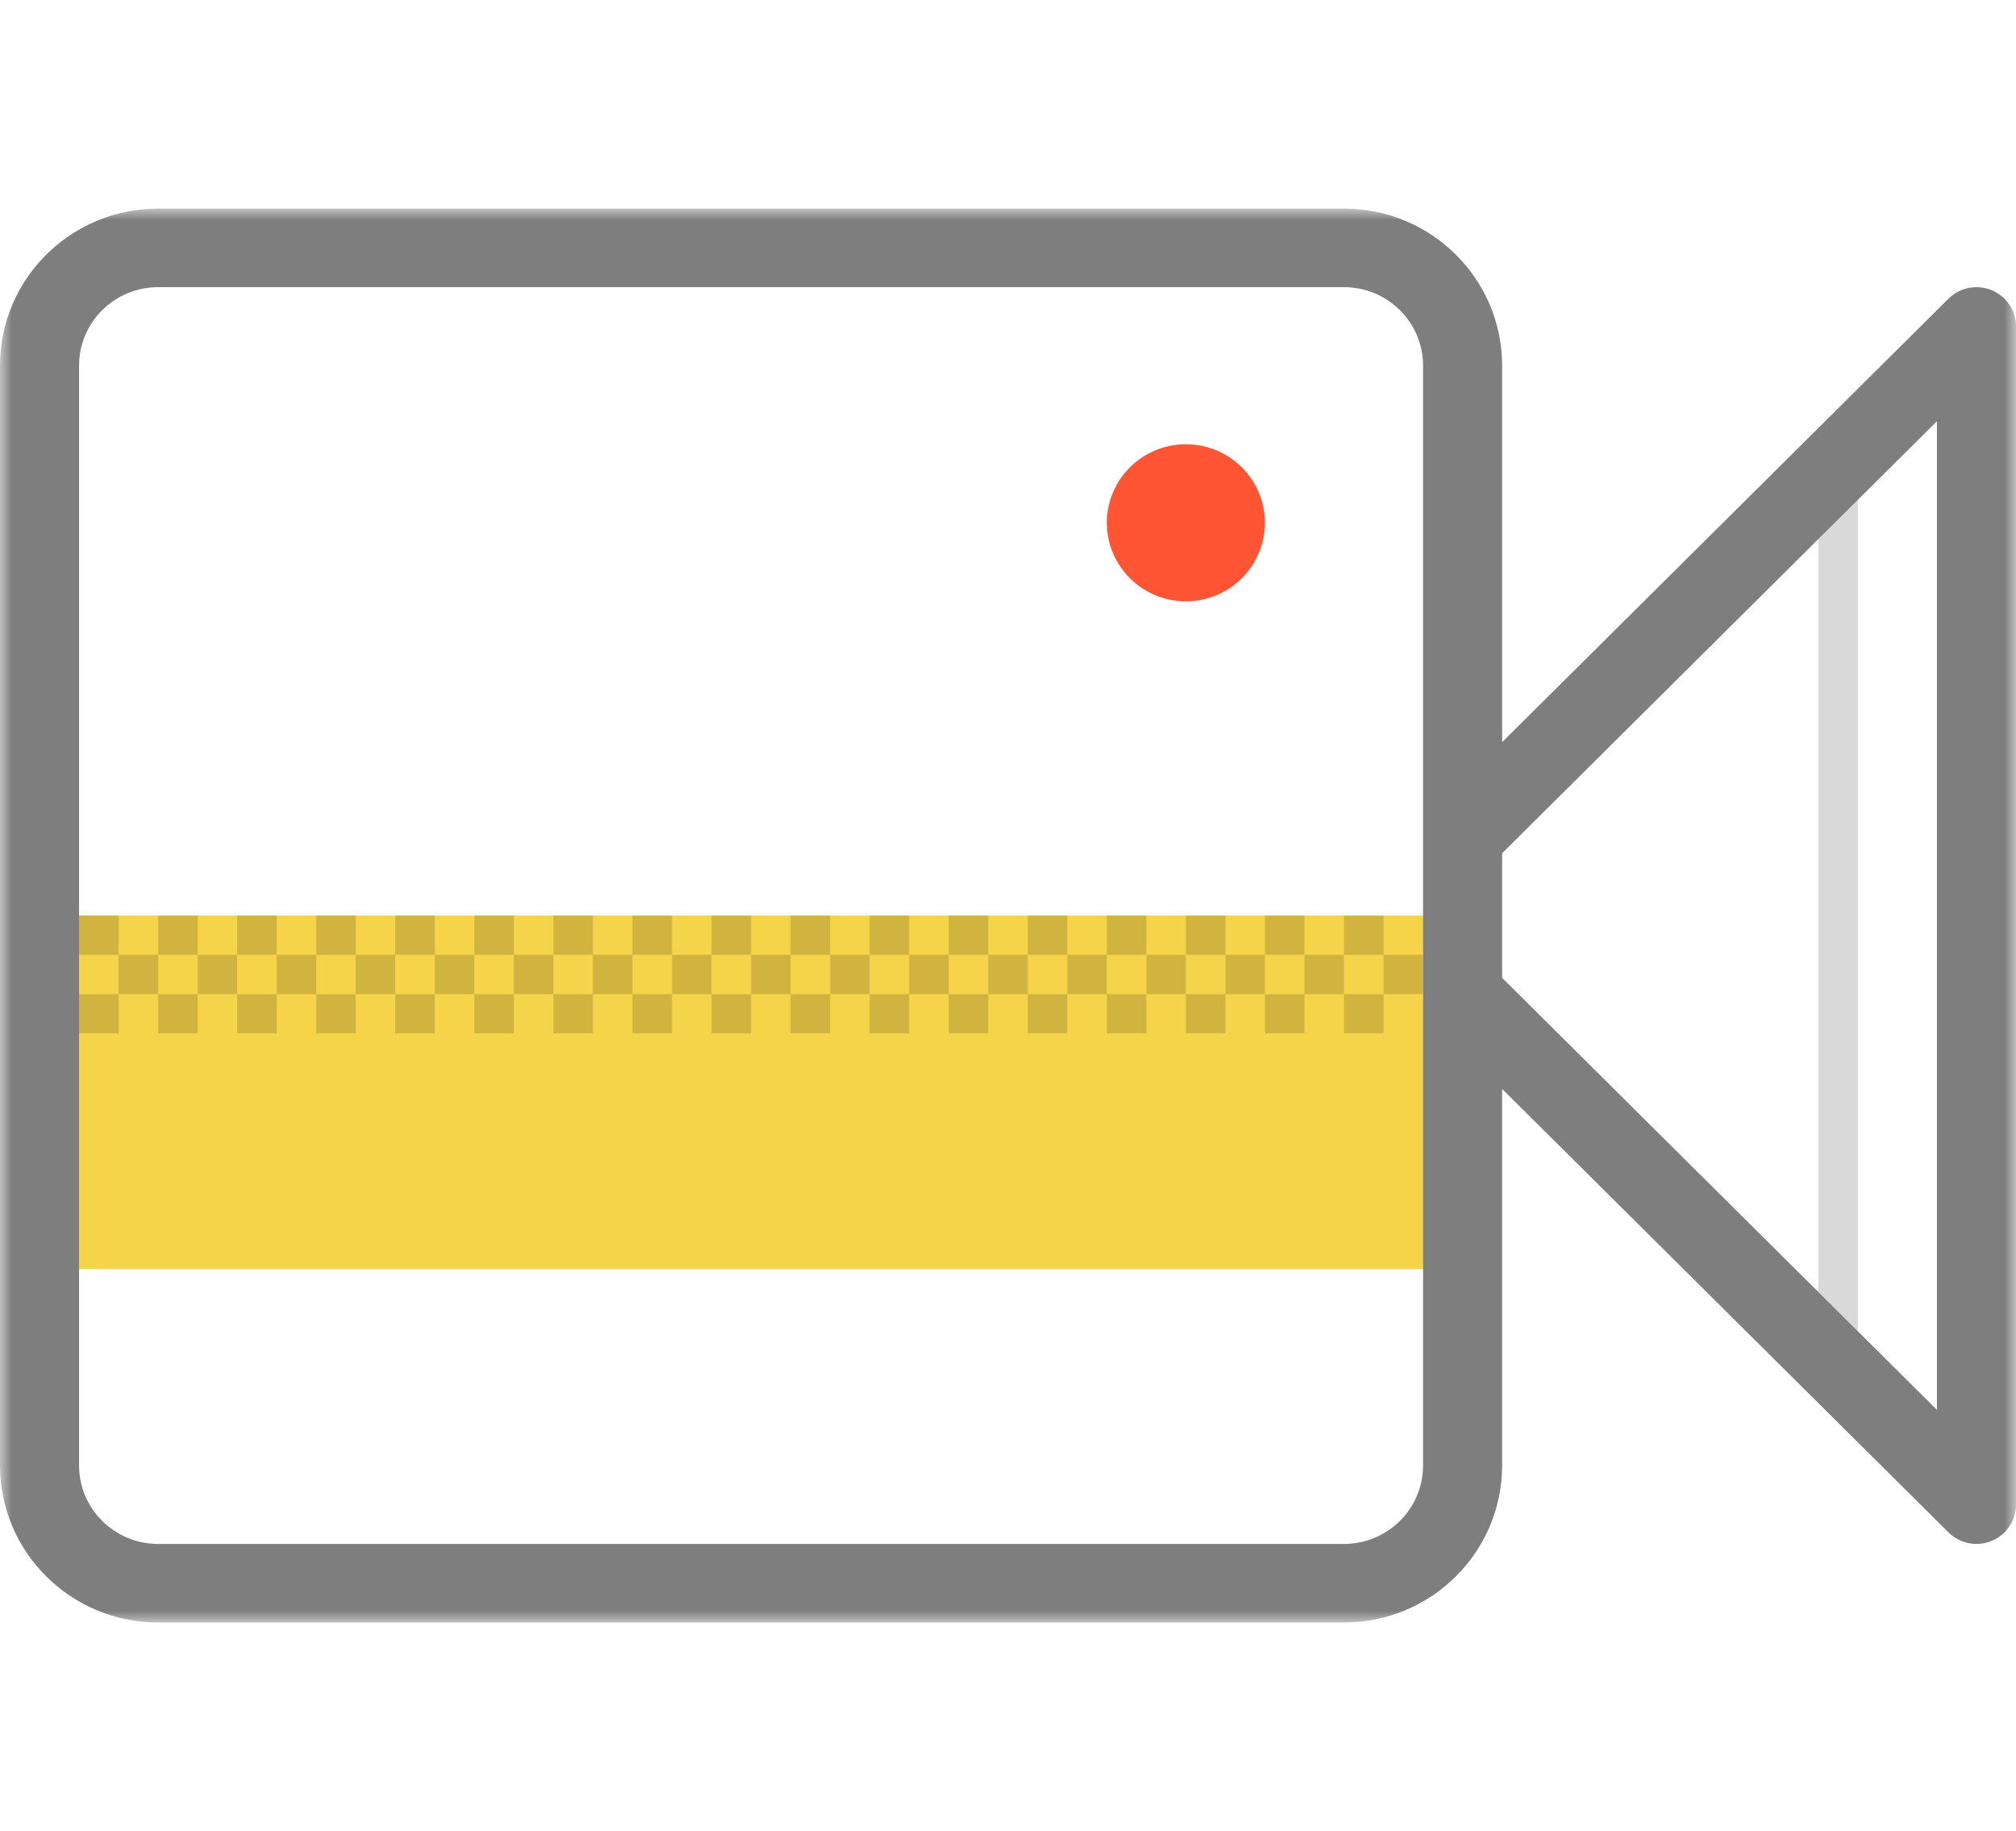 <?xml version="1.0" encoding="UTF-8" standalone="no"?>
<svg width="87px" height="79px" viewBox="0 0 87 79" version="1.1" xmlns="http://www.w3.org/2000/svg" xmlns:xlink="http://www.w3.org/1999/xlink">
    <!-- Generator: Sketch 3.6.1 (26313) - http://www.bohemiancoding.com/sketch -->
    <title>poli-groups-video</title>
    <desc>Created with Sketch.</desc>
    <defs>
        <path id="path-1" d="M87,30.5 L87,0 L0,0 L0,30.5 L0,61 L87,61 L87,30.5 L87,30.5 Z"></path>
    </defs>
    <g id="kit" stroke="none" stroke-width="1" fill="none" fill-rule="evenodd">
        <g id="poli-groups-video">
            <g id="Page-1" transform="translate(0, 9)">
                <path d="M3.412,45.75 L61.412,45.75 L61.412,30.5 L3.412,30.5 L3.412,45.75 Z" id="Fill-1" fill="#F6D44A"></path>
                <g id="Group-11">
                    <path d="M51.176,10.167 C49.292,10.167 47.765,11.684 47.765,13.556 C47.765,15.427 49.292,16.944 51.176,16.944 C53.061,16.944 54.588,15.427 54.588,13.556 C54.588,11.684 53.061,10.167 51.176,10.167" id="Fill-2" fill="#FF5534"></path>
                    <path d="M34.118,32.194 L35.824,32.194 L35.824,30.5 L34.118,30.5 L34.118,32.194 Z M34.118,35.583 L35.824,35.583 L35.824,33.889 L34.118,33.889 L34.118,35.583 Z M37.529,32.194 L39.235,32.194 L39.235,30.5 L37.529,30.5 L37.529,32.194 Z M40.941,32.194 L42.647,32.194 L42.647,30.5 L40.941,30.5 L40.941,32.194 Z M51.176,32.194 L52.882,32.194 L52.882,30.5 L51.176,30.5 L51.176,32.194 Z M44.353,32.194 L46.059,32.194 L46.059,30.5 L44.353,30.5 L44.353,32.194 Z M47.765,32.194 L49.471,32.194 L49.471,30.5 L47.765,30.5 L47.765,32.194 Z M37.529,35.583 L39.235,35.583 L39.235,33.889 L37.529,33.889 L37.529,35.583 Z M39.235,33.889 L40.941,33.889 L40.941,32.194 L39.235,32.194 L39.235,33.889 Z M35.824,33.889 L37.529,33.889 L37.529,32.194 L35.824,32.194 L35.824,33.889 Z M40.941,35.583 L42.647,35.583 L42.647,33.889 L40.941,33.889 L40.941,35.583 Z M42.647,33.889 L44.353,33.889 L44.353,32.194 L42.647,32.194 L42.647,33.889 Z M51.176,35.583 L52.882,35.583 L52.882,33.889 L51.176,33.889 L51.176,35.583 Z M44.353,35.583 L46.059,35.583 L46.059,33.889 L44.353,33.889 L44.353,35.583 Z M46.059,33.889 L47.765,33.889 L47.765,32.194 L46.059,32.194 L46.059,33.889 Z M47.765,35.583 L49.471,35.583 L49.471,33.889 L47.765,33.889 L47.765,35.583 Z M49.471,33.889 L51.176,33.889 L51.176,32.194 L49.471,32.194 L49.471,33.889 Z M54.588,32.194 L56.294,32.194 L56.294,30.5 L54.588,30.5 L54.588,32.194 Z M58,32.194 L59.706,32.194 L59.706,30.5 L58,30.5 L58,32.194 Z M54.588,35.583 L56.294,35.583 L56.294,33.889 L54.588,33.889 L54.588,35.583 Z M56.294,33.889 L58,33.889 L58,32.194 L56.294,32.194 L56.294,33.889 Z M52.882,33.889 L54.588,33.889 L54.588,32.194 L52.882,32.194 L52.882,33.889 Z M58,35.583 L59.706,35.583 L59.706,33.889 L58,33.889 L58,35.583 Z M59.706,33.889 L61.412,33.889 L61.412,32.194 L59.706,32.194 L59.706,33.889 Z M3.412,32.194 L5.118,32.194 L5.118,30.5 L3.412,30.5 L3.412,32.194 Z M3.412,35.583 L5.118,35.583 L5.118,33.889 L3.412,33.889 L3.412,35.583 Z M6.824,32.194 L8.529,32.194 L8.529,30.5 L6.824,30.5 L6.824,32.194 Z M10.235,32.194 L11.941,32.194 L11.941,30.5 L10.235,30.5 L10.235,32.194 Z M20.471,32.194 L22.176,32.194 L22.176,30.5 L20.471,30.5 L20.471,32.194 Z M13.647,32.194 L15.353,32.194 L15.353,30.5 L13.647,30.5 L13.647,32.194 Z M17.059,32.194 L18.765,32.194 L18.765,30.5 L17.059,30.5 L17.059,32.194 Z M6.824,35.583 L8.529,35.583 L8.529,33.889 L6.824,33.889 L6.824,35.583 Z M8.529,33.889 L10.235,33.889 L10.235,32.194 L8.529,32.194 L8.529,33.889 Z M5.118,33.889 L6.824,33.889 L6.824,32.194 L5.118,32.194 L5.118,33.889 Z M10.235,35.583 L11.941,35.583 L11.941,33.889 L10.235,33.889 L10.235,35.583 Z M11.941,33.889 L13.647,33.889 L13.647,32.194 L11.941,32.194 L11.941,33.889 Z M20.471,35.583 L22.176,35.583 L22.176,33.889 L20.471,33.889 L20.471,35.583 Z M13.647,35.583 L15.353,35.583 L15.353,33.889 L13.647,33.889 L13.647,35.583 Z M15.353,33.889 L17.059,33.889 L17.059,32.194 L15.353,32.194 L15.353,33.889 Z M17.059,35.583 L18.765,35.583 L18.765,33.889 L17.059,33.889 L17.059,35.583 Z M18.765,33.889 L20.471,33.889 L20.471,32.194 L18.765,32.194 L18.765,33.889 Z M23.882,32.194 L25.588,32.194 L25.588,30.5 L23.882,30.5 L23.882,32.194 Z M27.294,32.194 L29,32.194 L29,30.5 L27.294,30.5 L27.294,32.194 Z M30.706,32.194 L32.412,32.194 L32.412,30.5 L30.706,30.5 L30.706,32.194 Z M23.882,35.583 L25.588,35.583 L25.588,33.889 L23.882,33.889 L23.882,35.583 Z M25.588,33.889 L27.294,33.889 L27.294,32.194 L25.588,32.194 L25.588,33.889 Z M22.176,33.889 L23.882,33.889 L23.882,32.194 L22.176,32.194 L22.176,33.889 Z M27.294,35.583 L29,35.583 L29,33.889 L27.294,33.889 L27.294,35.583 Z M29,33.889 L30.706,33.889 L30.706,32.194 L29,32.194 L29,33.889 Z M30.706,35.583 L32.412,35.583 L32.412,33.889 L30.706,33.889 L30.706,35.583 Z M32.412,33.889 L34.118,33.889 L34.118,32.194 L32.412,32.194 L32.412,33.889 Z" id="Fill-4" fill-opacity="0.15" fill="#000000"></path>
                    <path d="M78.471,14.257 L78.471,46.742 L80.176,48.437 L80.176,12.563 L78.471,14.257 Z" id="Fill-6" fill-opacity="0.15" fill="#000000"></path>
                    <g id="Group-10">
                        <mask id="mask-2" fill="white">
                            <use xlink:href="#path-1"></use>
                        </mask>
                        <g id="Clip-9"></g>
                        <path d="M83.588,51.826 L64.824,33.187 L64.824,27.813 L83.588,9.174 L83.588,51.826 Z M61.412,54.222 C61.412,56.094 59.884,57.611 58,57.611 L6.824,57.611 C4.939,57.611 3.412,56.094 3.412,54.222 L3.412,6.777 C3.412,4.906 4.939,3.389 6.824,3.389 L58,3.389 C59.884,3.389 61.412,4.906 61.412,6.777 L61.412,54.222 Z M85.294,3.389 C84.823,3.389 84.396,3.578 84.087,3.886 L64.824,23.02 L64.824,6.777 C64.824,3.034 61.768,-0 58,-0 L6.824,-0 C3.055,-0 0,3.034 0,6.777 L0,54.222 C0,57.966 3.055,61 6.824,61 L58,61 C61.768,61 64.824,57.966 64.824,54.222 L64.824,37.98 L84.088,57.115 L84.088,57.115 C84.397,57.422 84.823,57.611 85.294,57.611 C86.237,57.611 87,56.853 87,55.916 L87,5.083 C87,4.148 86.237,3.389 85.294,3.389 L85.294,3.389 Z" id="Fill-8" fill-opacity="0.7" fill="#484848" mask="url(#mask-2)"></path>
                    </g>
                </g>
            </g>
        </g>
    </g>
</svg>